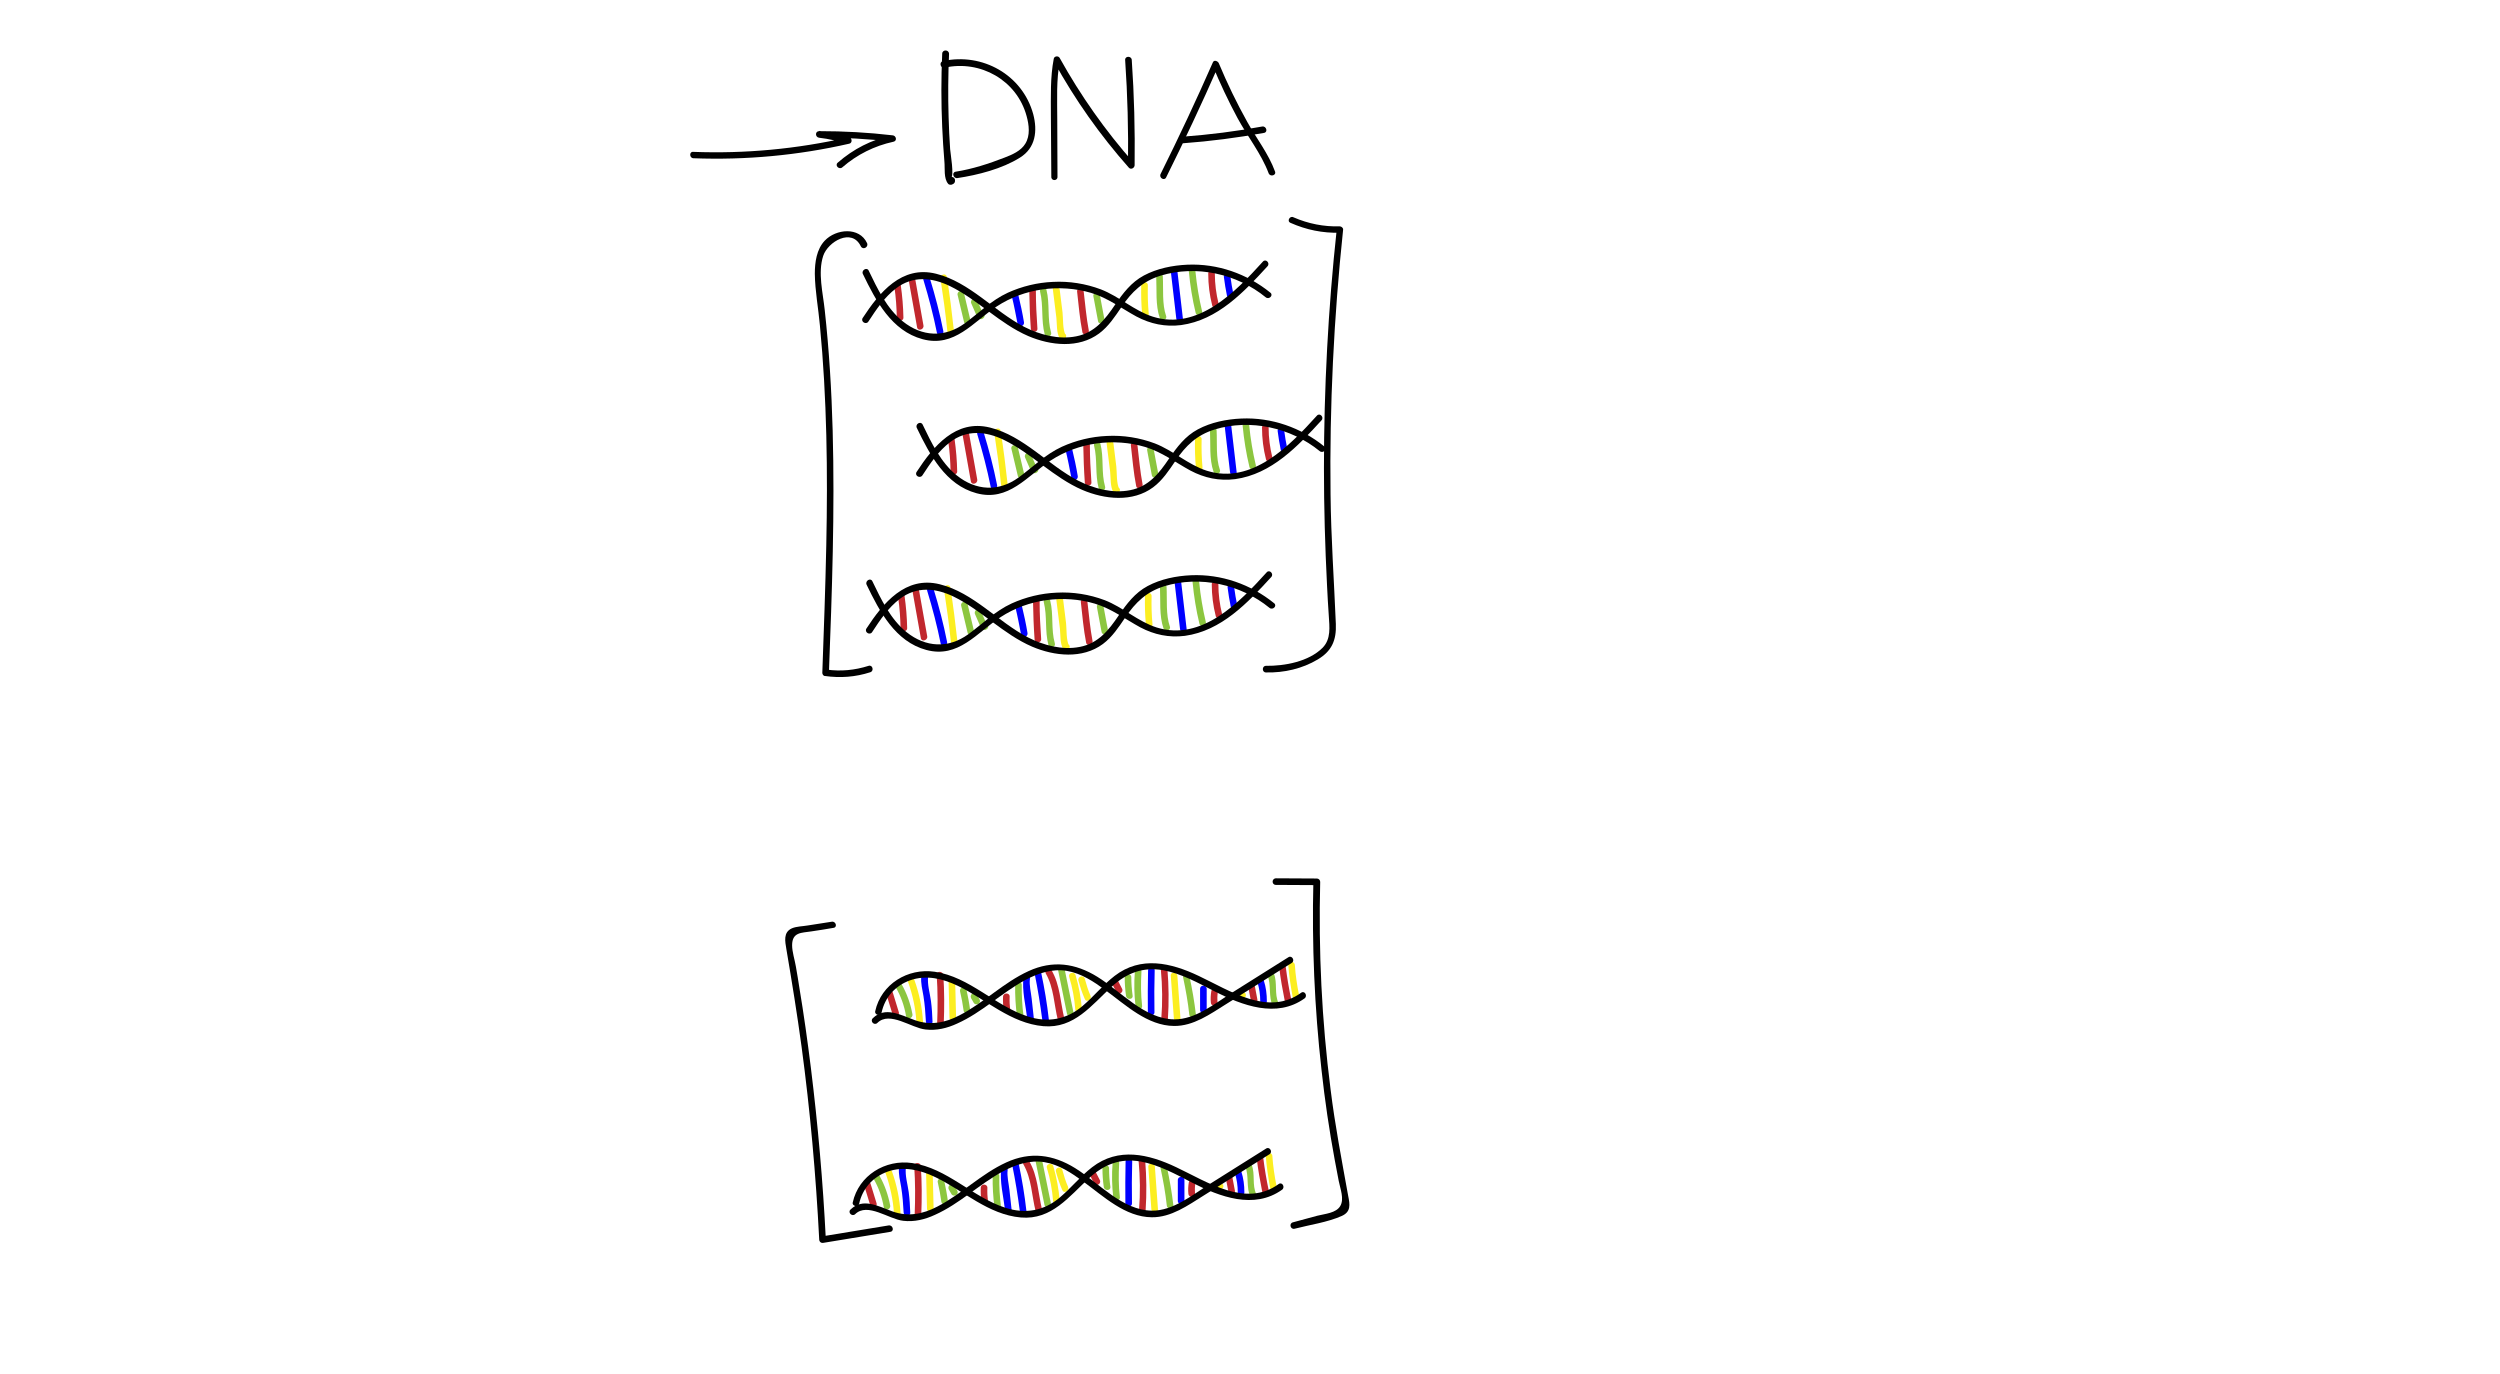 <?xml version="1.0" encoding="utf-8"?>
<!-- Generator: Adobe Illustrator 22.1.0, SVG Export Plug-In . SVG Version: 6.00 Build 0)  -->
<svg version="1.1" xmlns="http://www.w3.org/2000/svg" xmlns:xlink="http://www.w3.org/1999/xlink" x="0px" y="0px"
	 viewBox="0 0 1134.3 623.6" style="enable-background:new 0 0 1134.3 623.6;" xml:space="preserve">
<style type="text/css">
	.st0{fill:#C1272D;}
	.st1{fill:#FCEE21;}
	.st2{fill:#0000FF;}
	.st3{fill:#8CC63F;}
</style>
<g id="Слой_8">
</g>
<g id="Слой_16">
</g>
<g id="Time_scale">
</g>
<g id="Now_line">
</g>
<g id="Green_background">
</g>
<g id="Grass">
</g>
<g id="Main_bunnies">
</g>
<g id="Слой_10">
</g>
<g id="Слой_9">
	<g>
		<g>
			<g>
				<path class="st0" d="M405.8,130.2c0.7,4.6,1,9.3,1.1,13.9c0,1.9,3,1.9,3,0c-0.1-4.9-0.5-9.8-1.2-14.7
					C408.4,127.5,405.5,128.3,405.8,130.2L405.8,130.2z"/>
			</g>
		</g>
		<g>
			<g>
				<path class="st0" d="M412.4,127.7c1.2,6.9,2.5,13.9,3.7,20.8c0.3,1.9,3.2,1.1,2.9-0.8c-1.2-6.9-2.5-13.9-3.7-20.8
					C414.9,125,412,125.8,412.4,127.7L412.4,127.7z"/>
			</g>
		</g>
		<g>
			<g>
				<path class="st0" d="M467,132c0.1,5.7,0.3,11.4,0.7,17.1c0.1,1.9,3.1,1.9,3,0c-0.4-5.7-0.7-11.4-0.7-17.1
					C470,130,467,130,467,132L467,132z"/>
			</g>
		</g>
		<g>
			<g>
				<path class="st0" d="M488.7,132.3c0.7,6.1,1.2,12.3,2.4,18.4c0.4,1.9,3.3,1.1,2.9-0.8c-1.1-5.8-1.6-11.7-2.3-17.6
					C491.5,130.4,488.5,130.4,488.7,132.3L488.7,132.3z"/>
			</g>
		</g>
		<g>
			<g>
				<path class="st0" d="M548.2,124.2c0,4.9,0.6,9.7,1.8,14.4c0.5,1.9,3.4,1.1,2.9-0.8c-1.1-4.5-1.7-9-1.7-13.6
					C551.1,122.2,548.1,122.2,548.2,124.2L548.2,124.2z"/>
			</g>
		</g>
		<g>
			<g>
				<path class="st1" d="M426.7,126.4c1.2,7.8,2.3,15.7,3.1,23.6c0.2,1.9,3.2,1.9,3,0c-0.9-8.2-1.9-16.3-3.2-24.4
					C429.2,123.7,426.4,124.5,426.7,126.4L426.7,126.4z"/>
			</g>
		</g>
		<g>
			<g>
				<path class="st1" d="M477.7,131.3c0.5,4.3,1.1,8.6,1.6,12.9c0.3,2.8,0,6.9,1.5,9.3c0.5,0.8,1.7,1.1,2.4,0.3
					c0-0.1,0.1-0.1,0.1-0.2c0.5-0.6,0.7-1.6,0-2.1c0,0-0.1-0.1-0.1-0.1c-1.5-1.3-3.6,0.9-2.1,2.1c0,0,0.1,0.1,0.1,0.1
					c0-0.7,0-1.4,0-2.1c0,0.1-0.1,0.1-0.1,0.2c0.8,0.1,1.6,0.2,2.4,0.3c-1.4-2.3-1.1-7.7-1.4-10.2c-0.4-3.5-0.9-7-1.3-10.5
					C480.4,129.4,477.4,129.4,477.7,131.3L477.7,131.3z"/>
			</g>
		</g>
		<g>
			<g>
				<path class="st1" d="M517.8,129.5c-0.1,4.3,0,8.5,0.4,12.8c0.2,1.9,3.2,1.9,3,0c-0.4-4.3-0.5-8.5-0.4-12.8
					C520.9,127.5,517.9,127.5,517.8,129.5L517.8,129.5z"/>
			</g>
		</g>
		<g>
			<g>
				<path class="st2" d="M419,127.1c2.4,7.9,4.5,15.9,6.1,23.9c0.4,1.9,3.3,1.1,2.9-0.8c-1.6-8.1-3.7-16.1-6.1-23.9
					C421.3,124.5,418.4,125.3,419,127.1L419,127.1z"/>
			</g>
		</g>
		<g>
			<g>
				<path class="st2" d="M459.1,134.5c1,4.1,1.8,8.3,2.6,12.5c0.3,1.9,3.2,1.1,2.9-0.8c-0.7-4.2-1.6-8.4-2.6-12.5
					C461.5,131.8,458.6,132.6,459.1,134.5L459.1,134.5z"/>
			</g>
		</g>
		<g>
			<g>
				<path class="st2" d="M531.2,123c0.8,7.2,1.7,14.3,2.5,21.5c0.2,1.9,3.2,1.9,3,0c-0.8-7.2-1.7-14.3-2.5-21.5
					C534,121.1,531,121,531.2,123L531.2,123z"/>
			</g>
		</g>
		<g>
			<g>
				<path class="st2" d="M555.3,125.7c0.4,2.9,0.8,5.7,1.4,8.5c0.4,1.9,3.3,1.1,2.9-0.8c-0.5-2.6-1-5.1-1.3-7.7
					C558.1,123.8,555.1,123.8,555.3,125.7L555.3,125.7z"/>
			</g>
		</g>
		<g>
			<g>
				<path class="st3" d="M434.5,133.9c1,4.1,1.9,8.1,2.9,12.2c0.4,1.9,3.3,1.1,2.9-0.8c-1-4.1-1.9-8.1-2.9-12.2
					C436.9,131.2,434,132,434.5,133.9L434.5,133.9z"/>
			</g>
		</g>
		<g>
			<g>
				<path class="st3" d="M440.7,137.7c0.6,1.3,1.1,2.6,1.7,3.9c0.5,1.1,0.8,2.4,1.9,3c0.5,0.3,1.1,0.3,1.5,0
					c0.5-0.3,0.8-0.6,0.9-1.2c0.1-0.7-0.1-1.3-0.7-1.7c0,0-0.1-0.1-0.1-0.1c-1.6-1-3.1,1.6-1.5,2.6c0,0,0.1,0.1,0.1,0.1
					c-0.2-0.6-0.5-1.1-0.7-1.7c0,0.1,0,0.1,0,0.2c0.2-0.3,0.5-0.6,0.7-0.9c-0.1,0-0.1,0.1-0.2,0.1c0.5,0,1,0,1.5,0
					c0.2,0.2,0.2,0.1-0.1-0.4c-0.1-0.3-0.3-0.6-0.4-0.9c-0.2-0.5-0.4-0.9-0.6-1.4c-0.5-1.1-0.9-2.1-1.4-3.2
					C442.5,134.4,439.9,136,440.7,137.7L440.7,137.7z"/>
			</g>
		</g>
		<g>
			<g>
				<path class="st3" d="M471.9,132.3c1.6,6.4,0.4,13,2.1,19.4c0.5,1.9,3.4,1.1,2.9-0.8c-1.8-6.3-0.5-13-2.1-19.4
					C474.4,129.7,471.5,130.5,471.9,132.3L471.9,132.3z"/>
			</g>
		</g>
		<g>
			<g>
				<path class="st3" d="M496.1,134.5c0.7,3.7,1.4,7.5,2.1,11.2c0.3,1.9,3.2,1.1,2.9-0.8c-0.7-3.7-1.4-7.5-2.1-11.2
					C498.6,131.8,495.7,132.6,496.1,134.5L496.1,134.5z"/>
			</g>
		</g>
		<g>
			<g>
				<path class="st3" d="M524.6,125.5c0.3,5.9-0.4,13,1.6,18.7c0.6,1.8,3.5,1,2.9-0.8c-1.9-5.4-1.2-12.2-1.5-17.9
					C527.5,123.5,524.5,123.5,524.6,125.5L524.6,125.5z"/>
			</g>
		</g>
		<g>
			<g>
				<path class="st3" d="M539.4,123.2c0.6,6.3,1.6,12.6,3.1,18.8c0.5,1.9,3.3,1.1,2.9-0.8c-1.4-5.9-2.4-11.9-3-18
					C542.2,121.3,539.2,121.3,539.4,123.2L539.4,123.2z"/>
			</g>
		</g>
		<g>
			<g>
				<path d="M394,145.9c3.6-5.5,7.3-11.1,12.6-15.1c7.5-5.7,16.1-5,24.4-1c12.7,6.2,22.6,17.1,35.6,22.7c10.1,4.3,22.8,5.7,32.1-1.2
					c4.3-3.2,7.2-7.7,10.2-12.1c4.6-6.8,9.6-11.6,17.6-14.1c16.3-5,34.7-0.9,47.8,9.8c1.5,1.2,3.6-0.9,2.1-2.1
					c-10.6-8.6-24-13.3-37.7-12.7c-6.7,0.3-13.7,1.7-19.7,4.9c-5.8,3.1-9.5,8.1-13.1,13.3c-4.5,6.7-9.3,12.7-17.6,14.3
					c-8,1.6-16.5-0.7-23.6-4.3c-13.7-7.1-24.7-20.3-40-24.1c-15.6-3.9-25.7,8.5-33.3,20.1C390.4,146,393,147.5,394,145.9L394,145.9z
					"/>
			</g>
		</g>
		<g>
			<g>
				<path d="M391.5,124.3c5.9,12.2,13,25.8,27.1,29.6c14.5,3.9,22.9-7.8,33.7-14.9c12.5-8.2,28.6-10.3,42.8-6.1
					c7.6,2.3,13.7,7,20.5,10.7c6.4,3.4,13.1,4.8,20.3,3.9c16.6-2.3,28.5-15,39.2-26.7c1.3-1.4-0.8-3.6-2.1-2.1
					c-12.3,13.6-29.4,31.4-49.9,25c-8.5-2.7-15.3-9.2-23.6-12.4c-6.9-2.6-14.4-3.8-21.8-3.4c-7,0.3-14,2-20.4,4.9
					c-7.6,3.5-13.1,9.2-19.7,14c-9,6.5-19.3,6-28-1c-7.3-5.9-11.5-14.8-15.5-23.1C393.3,121.1,390.7,122.6,391.5,124.3L391.5,124.3z
					"/>
			</g>
		</g>
	</g>
	<g>
		<g>
			<g>
				<path class="st2" d="M418,443c-0.3,3.1,0.5,6,1,9c0.6,3.8,0.9,7.6,1.1,11.5c0.1,1.9,3.1,1.9,3,0c-0.1-3.1-0.3-6.2-0.7-9.3
					c-0.5-3.7-1.7-7.4-1.3-11.1C421.2,441.1,418.2,441.1,418,443L418,443z"/>
			</g>
		</g>
		<g>
			<g>
				<path class="st2" d="M464.4,443.3c-0.8,6,1,13,1.7,19c0.2,1.9,3.2,1.9,3,0c-0.3-3-0.7-6.1-1-9.1c-0.3-2.9-1.2-6.2-0.8-9.1
					C467.6,442.2,464.7,441.4,464.4,443.3L464.4,443.3z"/>
			</g>
		</g>
		<g>
			<g>
				<path class="st2" d="M469.5,442.1c1.4,6.8,2.5,13.7,3.4,20.6c0.2,1.9,3.2,1.9,3,0c-0.8-7.2-2-14.3-3.5-21.4
					C472,439.4,469.1,440.2,469.5,442.1L469.5,442.1z"/>
			</g>
		</g>
		<g>
			<g>
				<path class="st2" d="M520.9,440.3c-0.1,6.3-0.2,12.6-0.1,19c0,1.9,3,1.9,3,0c-0.1-6.3-0.1-12.6,0.1-19
					C523.9,438.3,520.9,438.3,520.9,440.3L520.9,440.3z"/>
			</g>
		</g>
		<g>
			<g>
				<path class="st2" d="M544.5,448.7c0,3.2,0,6.3,0,9.5c0,1.9,3,1.9,3,0c0-3.2,0-6.3,0-9.5C547.5,446.7,544.5,446.7,544.5,448.7
					L544.5,448.7z"/>
			</g>
		</g>
		<g>
			<g>
				<path class="st1" d="M412,445.5c2.1,5.9,3.4,12,3.8,18.2c0.1,1.9,3.1,1.9,3,0c-0.4-6.5-1.7-12.9-3.9-19
					C414.2,442.9,411.3,443.7,412,445.5L412,445.5z"/>
			</g>
		</g>
		<g>
			<g>
				<path class="st1" d="M485.1,443.2c1.5,4.9,2.4,9.9,2.8,15c0.2,1.9,3.2,1.9,3,0c-0.4-5.4-1.4-10.6-2.9-15.8
					C487.5,440.6,484.6,441.3,485.1,443.2L485.1,443.2z"/>
			</g>
		</g>
		<g>
			<g>
				<path class="st1" d="M489.3,444.9c0.8,2.9,1.7,5.7,2.9,8.4c0.8,1.8,3.3,0.2,2.6-1.5c-1.1-2.5-1.9-5.1-2.6-7.7
					C491.7,442.2,488.8,443,489.3,444.9L489.3,444.9z"/>
			</g>
		</g>
		<g>
			<g>
				<path class="st1" d="M531.2,442.7c0.5,6.4,0.9,12.8,1.4,19.3c0.1,1.9,3.1,1.9,3,0c-0.5-6.4-0.9-12.8-1.4-19.3
					C534,440.8,531,440.8,531.2,442.7L531.2,442.7z"/>
			</g>
		</g>
		<g>
			<g>
				<path class="st0" d="M425,442.4c0.5,7.4,0.5,14.7,0.2,22.1c-0.1,1.9,2.9,1.9,3,0c0.3-7.4,0.3-14.7-0.2-22.1
					C427.8,440.5,424.8,440.4,425,442.4L425,442.4z"/>
			</g>
		</g>
		<g>
			<g>
				<path class="st0" d="M474.5,441.7c3.7,6.5,3.7,14.1,5.5,21.2c0.5,1.9,3.4,1.1,2.9-0.8c-1.8-7.4-1.9-15.2-5.8-21.9
					C476.1,438.5,473.6,440,474.5,441.7L474.5,441.7z"/>
			</g>
		</g>
		<g>
			<g>
				<path class="st0" d="M526.7,439.9c0.7,7.5,0.8,14.9,0.2,22.4c-0.1,1.9,2.9,1.9,3,0c0.5-7.5,0.4-15-0.2-22.4
					C529.6,438,526.6,438,526.7,439.9L526.7,439.9z"/>
			</g>
		</g>
		<g>
			<g>
				<path class="st0" d="M549.6,449.7c-0.3,1.8-0.4,3.5-0.2,5.3c0.2,1.9,3.2,1.9,3,0c-0.1-1.5-0.1-3,0.1-4.5c0.1-0.8-0.2-1.6-1-1.8
					C550.7,448.4,549.7,448.9,549.6,449.7L549.6,449.7z"/>
			</g>
		</g>
		<g>
			<g>
				<path class="st3" d="M406.5,448.1c2.3,4,3.8,8.3,4.6,12.9c0.3,1.9,3.2,1.1,2.9-0.8c-0.9-4.8-2.5-9.4-4.9-13.6
					C408.1,445,405.6,446.5,406.5,448.1L406.5,448.1z"/>
			</g>
		</g>
		<g>
			<g>
				<path class="st3" d="M435.6,449.8c0.7,2.9,1.2,5.8,1.6,8.7c0.3,1.9,3.3,1.9,3,0c-0.4-3.2-1-6.3-1.7-9.5
					C438.1,447.1,435.2,447.9,435.6,449.8L435.6,449.8z"/>
			</g>
		</g>
		<g>
			<g>
				<path class="st3" d="M440.6,452.9c0.4,0.7,0.8,1.4,1.2,2.1c0.4,0.7,1.4,0.9,2.1,0.5c0.7-0.4,1-1.4,0.5-2.1
					c-0.4-0.7-0.8-1.4-1.2-2.1c-0.4-0.7-1.4-0.9-2.1-0.5C440.5,451.3,440.2,452.2,440.6,452.9L440.6,452.9z"/>
			</g>
		</g>
		<g>
			<g>
				<path class="st3" d="M480.1,440.3c1.3,6.5,2.7,13.1,4,19.6c0.4,1.9,3.3,1.1,2.9-0.8c-1.3-6.5-2.7-13.1-4-19.6
					C482.6,437.7,479.7,438.5,480.1,440.3L480.1,440.3z"/>
			</g>
		</g>
		<g>
			<g>
				<path class="st3" d="M536.8,443.5c1.2,5.6,2.2,11.2,2.8,16.8c0.2,1.9,3.2,1.9,3,0c-0.7-5.9-1.7-11.8-3-17.6
					C539.3,440.8,536.4,441.6,536.8,443.5L536.8,443.5z"/>
			</g>
		</g>
		<g>
			<g>
				<path class="st3" d="M514.9,440.9c-0.4,5.2-0.3,10.3,0.3,15.5c0.2,1.9,3.2,1.9,3,0c-0.6-5.2-0.6-10.3-0.3-15.5
					C518.1,439,515.1,439,514.9,440.9L514.9,440.9z"/>
			</g>
		</g>
		<g>
			<g>
				<path class="st3" d="M510.3,443.4c0,2.8,0.2,5.6,0.6,8.4c0.2,1.9,3.2,1.9,3,0c-0.4-2.8-0.6-5.6-0.6-8.4
					C513.3,441.5,510.3,441.5,510.3,443.4L510.3,443.4z"/>
			</g>
		</g>
		<g>
			<g>
				<path class="st3" d="M460.6,446.9c-0.1,4.7,0.2,9.4,0.8,14.1c0.2,1.9,3.2,1.9,3,0c-0.6-4.7-0.9-9.3-0.8-14.1
					C463.6,445,460.6,445,460.6,446.9L460.6,446.9z"/>
			</g>
		</g>
		<g>
			<g>
				<path class="st1" d="M430.4,445.9c0.1,5.3,0.3,10.5,0.4,15.8c0,1.9,3,1.9,3,0c-0.1-5.3-0.3-10.5-0.4-15.8
					C433.3,444,430.3,443.9,430.4,445.9L430.4,445.9z"/>
			</g>
		</g>
		<g>
			<g>
				<path class="st0" d="M402.2,451.2c0.9,2.9,1.8,5.9,2.7,8.8c0.6,1.8,3.5,1.1,2.9-0.8c-0.9-2.9-1.8-5.9-2.7-8.8
					C404.6,448.6,401.7,449.3,402.2,451.2L402.2,451.2z"/>
			</g>
		</g>
		<g>
			<g>
				<path class="st0" d="M455.1,452.2c-0.1,2,0,4,0.3,6c0.1,0.8,0.6,1.5,1.5,1.5c0.7,0,1.6-0.7,1.5-1.5c-0.3-2-0.4-4-0.3-6
					C458.2,450.3,455.2,450.3,455.1,452.2L455.1,452.2z"/>
			</g>
		</g>
		<g>
			<g>
				<path class="st0" d="M504.7,446.6c0.6,1.2,1.2,2.3,1.8,3.5c0.9,1.7,3.5,0.2,2.6-1.5c-0.6-1.2-1.2-2.3-1.8-3.5
					C506.4,443.4,503.8,444.9,504.7,446.6L504.7,446.6z"/>
			</g>
		</g>
		<g>
			<g>
				<path class="st0" d="M566.4,448c0.4,2.1,0.8,4.2,1.2,6.3c0.4,1.9,3.2,1.1,2.9-0.8c-0.4-2.1-0.8-4.2-1.2-6.3
					C568.9,445.3,566,446.1,566.4,448L566.4,448z"/>
			</g>
		</g>
		<g>
			<g>
				<path class="st0" d="M580.4,438.9c0.6,5.1,1.5,10.1,2.5,15.1c0.4,1.9,3.3,1.1,2.9-0.8c-1-4.7-1.8-9.5-2.4-14.3
					C583.1,437,580.1,437,580.4,438.9L580.4,438.9z"/>
			</g>
		</g>
		<g>
			<g>
				<path class="st1" d="M563.2,453c0.2,0,0.4,0,0.6,0c0.8,0,1.5-0.7,1.5-1.5c0-0.8-0.7-1.5-1.5-1.5c-0.2,0-0.4,0-0.6,0
					c-0.8,0-1.5,0.7-1.5,1.5C561.7,452.3,562.4,453,563.2,453L563.2,453z"/>
			</g>
		</g>
		<g>
			<g>
				<path class="st1" d="M584.5,437.8c0.4,4.9,1.1,9.7,2,14.5c0.4,1.9,3.3,1.1,2.9-0.8c-0.9-4.5-1.6-9.1-1.9-13.7
					C587.3,435.9,584.3,435.9,584.5,437.8L584.5,437.8z"/>
			</g>
		</g>
		<g>
			<g>
				<path class="st2" d="M570.5,445.6c0.9,2.9,1.3,5.7,1.3,8.7c0,1.9,3,1.9,3,0c0-3.2-0.4-6.4-1.4-9.5
					C572.8,442.9,569.9,443.7,570.5,445.6L570.5,445.6z"/>
			</g>
		</g>
		<g>
			<g>
				<path class="st3" d="M575.1,442.5c1.8,4.5,0.3,9.6,2.4,14.1c0.8,1.7,3.4,0.2,2.6-1.5c-2-4.1-0.4-9.1-2.1-13.3
					C577.3,439.9,574.4,440.7,575.1,442.5L575.1,442.5z"/>
			</g>
		</g>
		<g>
			<g>
				<path d="M400,459.4c1.5-6.9,6.2-12.2,12.9-14.6c7.4-2.6,14.8-0.8,21.7,2.5c12.9,6.2,24,17,38.8,18.3c14,1.2,21.9-9.6,31.1-18
					c6.7-6.1,14.1-9,23.2-7.4c8.3,1.5,16,5.8,23.4,9.6c12.5,6.4,28.1,12.3,40.8,3.2c1.5-1.1,0.1-3.7-1.5-2.6
					c-15,10.9-32.5-1-46.5-7.6c-12.6-6-26.3-9.2-38.2,0c-5.3,4.1-9.5,9.4-14.6,13.7c-7.2,6.1-15.7,7.6-24.7,4.7
					c-15-4.8-26.4-18-42.3-20.3c-12.2-1.8-24.3,5.6-27,17.9C396.7,460.5,399.5,461.3,400,459.4L400,459.4z"/>
			</g>
		</g>
		<g>
			<g>
				<path d="M398.1,464.1c5.6-5.5,15.3,2.3,21.8,3c5,0.6,9.9-0.6,14.4-2.7c11.2-5,20.1-13.9,30.8-19.7c5.8-3.1,12.3-5.3,18.9-4.2
					c6.6,1.1,12.3,4.9,17.6,8.8c9.2,6.7,19,16.1,31.1,16.2c8.8,0.1,16.4-5.4,23.6-9.9c9.9-6.2,19.9-12.5,29.8-18.7
					c1.6-1,0.1-3.6-1.5-2.6c-8.5,5.4-17.1,10.7-25.6,16.1c-7.8,4.9-16.6,12.2-26.2,12.1c-13.5-0.1-24.2-12.7-34.9-19.3
					c-10-6.2-20.3-7.6-31.2-2.6c-11.4,5.2-20.3,14.4-31.4,20.1c-6.5,3.4-13.3,4.7-20.4,2.1c-6.3-2.3-13.3-6.3-18.9-0.8
					C394.6,463.4,396.7,465.5,398.1,464.1L398.1,464.1z"/>
			</g>
		</g>
	</g>
	<g>
		<g>
			<g>
				<path class="st2" d="M407.9,529.7c-0.3,3.1,0.5,6,1,9c0.6,3.8,0.9,7.6,1.1,11.5c0.1,1.9,3.1,1.9,3,0c-0.1-3.1-0.3-6.2-0.7-9.3
					c-0.5-3.7-1.7-7.4-1.3-11.1C411.1,527.8,408.1,527.8,407.9,529.7L407.9,529.7z"/>
			</g>
		</g>
		<g>
			<g>
				<path class="st2" d="M454.3,530c-0.8,6,1,13,1.7,19c0.2,1.9,3.2,1.9,3,0c-0.3-3-0.7-6.1-1-9.1c-0.3-2.9-1.2-6.2-0.8-9.1
					C457.4,528.9,454.6,528.1,454.3,530L454.3,530z"/>
			</g>
		</g>
		<g>
			<g>
				<path class="st2" d="M459.3,528.8c1.4,6.8,2.5,13.7,3.4,20.6c0.2,1.9,3.2,1.9,3,0c-0.8-7.2-2-14.3-3.5-21.4
					C461.8,526.2,458.9,527,459.3,528.8L459.3,528.8z"/>
			</g>
		</g>
		<g>
			<g>
				<path class="st2" d="M510.7,527c-0.1,6.3-0.2,12.6-0.1,19c0,1.9,3,1.9,3,0c-0.1-6.3-0.1-12.6,0.1-19
					C513.7,525,510.7,525,510.7,527L510.7,527z"/>
			</g>
		</g>
		<g>
			<g>
				<path class="st2" d="M534.4,535.4c0,3.2,0,6.3,0,9.5c0,1.9,3,1.9,3,0c0-3.2,0-6.3,0-9.5C537.4,533.5,534.4,533.5,534.4,535.4
					L534.4,535.4z"/>
			</g>
		</g>
		<g>
			<g>
				<path class="st1" d="M401.8,532.3c2.1,5.9,3.4,12,3.8,18.2c0.1,1.9,3.1,1.9,3,0c-0.4-6.5-1.7-12.9-3.9-19
					C404,529.7,401.1,530.4,401.8,532.3L401.8,532.3z"/>
			</g>
		</g>
		<g>
			<g>
				<path class="st1" d="M475,529.9c1.5,4.9,2.4,9.9,2.8,15c0.2,1.9,3.2,1.9,3,0c-0.4-5.4-1.4-10.6-2.9-15.8
					C477.3,527.3,474.4,528.1,475,529.9L475,529.9z"/>
			</g>
		</g>
		<g>
			<g>
				<path class="st1" d="M479.1,531.6c0.8,2.9,1.7,5.7,2.9,8.4c0.8,1.8,3.3,0.2,2.6-1.5c-1.1-2.5-1.9-5.1-2.6-7.7
					C481.5,528.9,478.6,529.7,479.1,531.6L479.1,531.6z"/>
			</g>
		</g>
		<g>
			<g>
				<path class="st1" d="M521,529.4c0.5,6.4,0.9,12.8,1.4,19.3c0.1,1.9,3.1,1.9,3,0c-0.5-6.4-0.9-12.8-1.4-19.3
					C523.9,527.5,520.9,527.5,521,529.4L521,529.4z"/>
			</g>
		</g>
		<g>
			<g>
				<path class="st0" d="M414.8,529.1c0.5,7.4,0.5,14.7,0.2,22.1c-0.1,1.9,2.9,1.9,3,0c0.3-7.4,0.3-14.7-0.2-22.1
					C417.7,527.2,414.7,527.2,414.8,529.1L414.8,529.1z"/>
			</g>
		</g>
		<g>
			<g>
				<path class="st0" d="M464.4,528.4c3.7,6.5,3.7,14.1,5.5,21.2c0.5,1.9,3.4,1.1,2.9-0.8c-1.8-7.4-1.9-15.2-5.8-21.9
					C466,525.2,463.4,526.8,464.4,528.4L464.4,528.4z"/>
			</g>
		</g>
		<g>
			<g>
				<path class="st0" d="M516.6,526.6c0.7,7.5,0.8,14.9,0.2,22.4c-0.1,1.9,2.9,1.9,3,0c0.5-7.5,0.4-15-0.2-22.4
					C519.4,524.7,516.4,524.7,516.6,526.6L516.6,526.6z"/>
			</g>
		</g>
		<g>
			<g>
				<path class="st0" d="M539.4,536.4c-0.3,1.8-0.4,3.5-0.2,5.3c0.2,1.9,3.2,1.9,3,0c-0.1-1.5-0.1-3,0.1-4.5c0.1-0.8-0.2-1.6-1-1.8
					C540.6,535.1,539.6,535.6,539.4,536.4L539.4,536.4z"/>
			</g>
		</g>
		<g>
			<g>
				<path class="st3" d="M396.4,534.9c2.3,4,3.8,8.3,4.6,12.9c0.3,1.9,3.2,1.1,2.9-0.8c-0.9-4.8-2.5-9.4-4.9-13.6
					C398,531.7,395.4,533.2,396.4,534.9L396.4,534.9z"/>
			</g>
		</g>
		<g>
			<g>
				<path class="st3" d="M425.5,536.5c0.7,2.9,1.2,5.8,1.6,8.7c0.3,1.9,3.3,1.9,3,0c-0.4-3.2-1-6.3-1.7-9.5
					C427.9,533.8,425,534.6,425.5,536.5L425.5,536.5z"/>
			</g>
		</g>
		<g>
			<g>
				<path class="st3" d="M430.5,539.7c0.4,0.7,0.8,1.4,1.2,2.1c0.4,0.7,1.4,0.9,2.1,0.5c0.7-0.4,1-1.4,0.5-2.1
					c-0.4-0.7-0.8-1.4-1.2-2.1c-0.4-0.7-1.4-0.9-2.1-0.5C430.3,538,430.1,539,430.5,539.7L430.5,539.7z"/>
			</g>
		</g>
		<g>
			<g>
				<path class="st3" d="M469.9,527.1c1.3,6.5,2.7,13.1,4,19.6c0.4,1.9,3.3,1.1,2.9-0.8c-1.3-6.5-2.7-13.1-4-19.6
					C472.4,524.4,469.5,525.2,469.9,527.1L469.9,527.1z"/>
			</g>
		</g>
		<g>
			<g>
				<path class="st3" d="M526.6,530.2c1.2,5.6,2.2,11.2,2.8,16.8c0.2,1.9,3.2,1.9,3,0c-0.7-5.9-1.7-11.8-3-17.6
					C529.1,527.5,526.2,528.3,526.6,530.2L526.6,530.2z"/>
			</g>
		</g>
		<g>
			<g>
				<path class="st3" d="M504.8,527.7c-0.4,5.2-0.3,10.3,0.3,15.5c0.2,1.9,3.2,1.9,3,0c-0.6-5.2-0.6-10.3-0.3-15.5
					C507.9,525.7,504.9,525.8,504.8,527.7L504.8,527.7z"/>
			</g>
		</g>
		<g>
			<g>
				<path class="st3" d="M500.2,530.1c0,2.8,0.2,5.6,0.6,8.4c0.2,1.9,3.2,1.9,3,0c-0.4-2.8-0.6-5.6-0.6-8.4
					C503.2,528.2,500.2,528.2,500.2,530.1L500.2,530.1z"/>
			</g>
		</g>
		<g>
			<g>
				<path class="st3" d="M450.4,533.6c-0.1,4.7,0.2,9.4,0.8,14.1c0.2,1.9,3.2,1.9,3,0c-0.6-4.7-0.9-9.3-0.8-14.1
					C453.5,531.7,450.5,531.7,450.4,533.6L450.4,533.6z"/>
			</g>
		</g>
		<g>
			<g>
				<path class="st1" d="M420.2,532.6c0.1,5.3,0.3,10.5,0.4,15.8c0,1.9,3,1.9,3,0c-0.1-5.3-0.3-10.5-0.4-15.8
					C423.2,530.7,420.2,530.7,420.2,532.6L420.2,532.6z"/>
			</g>
		</g>
		<g>
			<g>
				<path class="st0" d="M392.1,537.9c0.9,2.9,1.8,5.9,2.7,8.8c0.6,1.8,3.5,1.1,2.9-0.8c-0.9-2.9-1.8-5.9-2.7-8.8
					C394.4,535.3,391.5,536.1,392.1,537.9L392.1,537.9z"/>
			</g>
		</g>
		<g>
			<g>
				<path class="st0" d="M445,538.9c-0.1,2,0,4,0.3,6c0.1,0.8,0.6,1.5,1.5,1.5c0.7,0,1.6-0.7,1.5-1.5c-0.3-2-0.4-4-0.3-6
					C448,537,445,537,445,538.9L445,538.9z"/>
			</g>
		</g>
		<g>
			<g>
				<path class="st0" d="M494.6,533.4c0.6,1.2,1.2,2.3,1.8,3.5c0.9,1.7,3.5,0.2,2.6-1.5c-0.6-1.2-1.2-2.3-1.8-3.5
					C496.3,530.1,493.7,531.6,494.6,533.4L494.6,533.4z"/>
			</g>
		</g>
		<g>
			<g>
				<path class="st0" d="M556.2,534.7c0.4,2.1,0.8,4.2,1.2,6.3c0.4,1.9,3.2,1.1,2.9-0.8c-0.4-2.1-0.8-4.2-1.2-6.3
					C558.7,532,555.9,532.8,556.2,534.7L556.2,534.7z"/>
			</g>
		</g>
		<g>
			<g>
				<path class="st0" d="M570.2,525.6c0.6,5.1,1.5,10.1,2.5,15.1c0.4,1.9,3.3,1.1,2.9-0.8c-1-4.7-1.8-9.5-2.4-14.3
					C573,523.7,570,523.7,570.2,525.6L570.2,525.6z"/>
			</g>
		</g>
		<g>
			<g>
				<path class="st1" d="M553,539.7c0.2,0,0.4,0,0.6,0c0.8,0,1.5-0.7,1.5-1.5c0-0.8-0.7-1.5-1.5-1.5c-0.2,0-0.4,0-0.6,0
					c-0.8,0-1.5,0.7-1.5,1.5C551.6,539,552.2,539.7,553,539.7L553,539.7z"/>
			</g>
		</g>
		<g>
			<g>
				<path class="st1" d="M574.3,524.5c0.4,4.9,1.1,9.7,2,14.5c0.4,1.9,3.3,1.1,2.9-0.8c-0.9-4.5-1.6-9.1-1.9-13.7
					C577.2,522.6,574.2,522.6,574.3,524.5L574.3,524.5z"/>
			</g>
		</g>
		<g>
			<g>
				<path class="st2" d="M560.3,532.3c0.9,2.9,1.3,5.7,1.3,8.7c0,1.9,3,1.9,3,0c0-3.2-0.4-6.4-1.4-9.5
					C562.6,529.7,559.7,530.4,560.3,532.3L560.3,532.3z"/>
			</g>
		</g>
		<g>
			<g>
				<path class="st3" d="M565,529.2c1.8,4.5,0.3,9.6,2.4,14.1c0.8,1.7,3.4,0.2,2.6-1.5c-2-4.1-0.4-9.1-2.1-13.3
					C567.2,526.6,564.3,527.4,565,529.2L565,529.2z"/>
			</g>
		</g>
		<g>
			<g>
				<path d="M389.8,546.2c1.5-6.9,6.2-12.2,12.9-14.6c7.4-2.6,14.8-0.8,21.7,2.5c12.9,6.2,24,17,38.8,18.3c14,1.2,21.9-9.6,31.1-18
					c6.7-6.1,14.1-9,23.2-7.4c8.3,1.5,16,5.8,23.4,9.6c12.5,6.4,28.1,12.3,40.8,3.2c1.5-1.1,0.1-3.7-1.5-2.6
					c-15,10.9-32.5-1-46.5-7.6c-12.6-6-26.3-9.2-38.2,0c-5.3,4.1-9.5,9.4-14.6,13.7c-7.2,6.1-15.7,7.6-24.7,4.7
					c-15-4.8-26.4-18-42.3-20.3c-12.2-1.8-24.3,5.6-27,17.9C386.5,547.2,389.4,548,389.8,546.2L389.8,546.2z"/>
			</g>
		</g>
		<g>
			<g>
				<path d="M388,550.9c5.6-5.5,15.3,2.3,21.8,3c5,0.6,9.9-0.6,14.4-2.7c11.2-5,20.1-13.9,30.8-19.7c5.8-3.1,12.3-5.3,18.9-4.2
					c6.6,1.1,12.3,4.9,17.6,8.8c9.2,6.7,19,16.1,31.1,16.2c8.8,0.1,16.4-5.4,23.6-9.9c9.9-6.2,19.9-12.5,29.8-18.7
					c1.6-1,0.1-3.6-1.5-2.6c-8.5,5.4-17.1,10.7-25.6,16.1c-7.8,4.9-16.6,12.2-26.2,12.1c-13.5-0.1-24.2-12.7-34.9-19.3
					c-10-6.2-20.3-7.6-31.2-2.6c-11.4,5.2-20.3,14.4-31.4,20.1c-6.5,3.4-13.3,4.7-20.4,2.1c-6.3-2.3-13.3-6.3-18.9-0.8
					C384.5,550.1,386.6,552.2,388,550.9L388,550.9z"/>
			</g>
		</g>
	</g>
	<g>
		<g>
			<g>
				<path class="st0" d="M430.2,200c0.7,4.6,1,9.3,1.1,13.9c0,1.9,3,1.9,3,0c-0.1-4.9-0.5-9.8-1.2-14.7
					C432.9,197.3,430,198.1,430.2,200L430.2,200z"/>
			</g>
		</g>
		<g>
			<g>
				<path class="st0" d="M436.8,197.6c1.2,6.9,2.5,13.9,3.7,20.8c0.3,1.9,3.2,1.1,2.9-0.8c-1.2-6.9-2.5-13.9-3.7-20.8
					C439.4,194.9,436.5,195.7,436.8,197.6L436.8,197.6z"/>
			</g>
		</g>
		<g>
			<g>
				<path class="st0" d="M491.5,201.8c0.1,5.7,0.3,11.4,0.7,17.1c0.1,1.9,3.1,1.9,3,0c-0.4-5.7-0.7-11.4-0.7-17.1
					C494.4,199.9,491.4,199.9,491.5,201.8L491.5,201.8z"/>
			</g>
		</g>
		<g>
			<g>
				<path class="st0" d="M513.1,202.1c0.7,6.1,1.2,12.3,2.4,18.4c0.4,1.9,3.3,1.1,2.9-0.8c-1.1-5.8-1.6-11.7-2.3-17.6
					C515.9,200.2,512.9,200.2,513.1,202.1L513.1,202.1z"/>
			</g>
		</g>
		<g>
			<g>
				<path class="st0" d="M572.6,194c0,4.9,0.6,9.7,1.8,14.4c0.5,1.9,3.4,1.1,2.9-0.8c-1.1-4.5-1.7-9-1.7-13.6
					C575.6,192.1,572.6,192.1,572.6,194L572.6,194z"/>
			</g>
		</g>
		<g>
			<g>
				<path class="st1" d="M451.1,196.3c1.2,7.8,2.3,15.7,3.1,23.6c0.2,1.9,3.2,1.9,3,0c-0.9-8.2-1.9-16.3-3.2-24.4
					C453.7,193.6,450.8,194.4,451.1,196.3L451.1,196.3z"/>
			</g>
		</g>
		<g>
			<g>
				<path class="st1" d="M502.1,201.2c0.5,4.3,1.1,8.6,1.6,12.9c0.3,2.8,0,6.9,1.5,9.3c0.5,0.8,1.7,1.1,2.4,0.3
					c0-0.1,0.1-0.1,0.1-0.2c0.5-0.6,0.7-1.6,0-2.1c0,0-0.1-0.1-0.1-0.1c-1.5-1.3-3.6,0.9-2.1,2.1c0,0,0.1,0.1,0.1,0.1
					c0-0.7,0-1.4,0-2.1c0,0.1-0.1,0.1-0.1,0.2c0.8,0.1,1.6,0.2,2.4,0.3c-1.4-2.3-1.1-7.7-1.4-10.2c-0.4-3.5-0.9-7-1.3-10.5
					C504.9,199.3,501.9,199.3,502.1,201.2L502.1,201.2z"/>
			</g>
		</g>
		<g>
			<g>
				<path class="st1" d="M542.2,199.3c-0.1,4.3,0,8.5,0.4,12.8c0.2,1.9,3.2,1.9,3,0c-0.4-4.3-0.5-8.5-0.4-12.8
					C545.3,197.4,542.3,197.4,542.2,199.3L542.2,199.3z"/>
			</g>
		</g>
		<g>
			<g>
				<path class="st2" d="M443.4,197c2.4,7.9,4.5,15.9,6.1,23.9c0.4,1.9,3.3,1.1,2.9-0.8c-1.6-8.1-3.7-16.1-6.1-23.9
					C445.8,194.3,442.9,195.1,443.4,197L443.4,197z"/>
			</g>
		</g>
		<g>
			<g>
				<path class="st2" d="M483.5,204.3c1,4.1,1.8,8.3,2.6,12.5c0.3,1.9,3.2,1.1,2.9-0.8c-0.7-4.2-1.6-8.4-2.6-12.5
					C485.9,201.7,483,202.5,483.5,204.3L483.5,204.3z"/>
			</g>
		</g>
		<g>
			<g>
				<path class="st2" d="M555.6,192.8c0.8,7.2,1.7,14.3,2.5,21.5c0.2,1.9,3.2,1.9,3,0c-0.8-7.2-1.7-14.3-2.5-21.5
					C558.4,190.9,555.4,190.9,555.6,192.8L555.6,192.8z"/>
			</g>
		</g>
		<g>
			<g>
				<path class="st2" d="M579.7,195.6c0.4,2.9,0.8,5.7,1.4,8.5c0.4,1.9,3.3,1.1,2.9-0.8c-0.5-2.6-1-5.1-1.3-7.7
					C582.5,193.7,579.5,193.7,579.7,195.6L579.7,195.6z"/>
			</g>
		</g>
		<g>
			<g>
				<path class="st3" d="M458.9,203.7c1,4.1,1.9,8.1,2.9,12.2c0.4,1.9,3.3,1.1,2.9-0.8c-1-4.1-1.9-8.1-2.9-12.2
					C461.3,201.1,458.4,201.9,458.9,203.7L458.9,203.7z"/>
			</g>
		</g>
		<g>
			<g>
				<path class="st3" d="M465.1,207.6c0.6,1.3,1.1,2.6,1.7,3.9c0.5,1.1,0.8,2.4,1.9,3c0.5,0.3,1.1,0.3,1.5,0
					c0.5-0.3,0.8-0.6,0.9-1.2c0.1-0.7-0.1-1.3-0.7-1.7c0,0-0.1-0.1-0.1-0.1c-1.6-1-3.1,1.6-1.5,2.6c0,0,0.1,0.1,0.1,0.1
					c-0.2-0.6-0.5-1.1-0.7-1.7c0,0.1,0,0.1,0,0.2c0.2-0.3,0.5-0.6,0.7-0.9c-0.1,0-0.1,0.1-0.2,0.1c0.5,0,1,0,1.5,0
					c0.2,0.2,0.2,0.1-0.1-0.4c-0.1-0.3-0.3-0.6-0.4-0.9c-0.2-0.5-0.4-0.9-0.6-1.4c-0.5-1.1-0.9-2.1-1.4-3.2
					C467,204.3,464.4,205.8,465.1,207.6L465.1,207.6z"/>
			</g>
		</g>
		<g>
			<g>
				<path class="st3" d="M496.4,202.2c1.6,6.4,0.4,13,2.1,19.4c0.5,1.9,3.4,1.1,2.9-0.8c-1.8-6.3-0.5-13-2.1-19.4
					C498.8,199.5,495.9,200.3,496.4,202.2L496.4,202.2z"/>
			</g>
		</g>
		<g>
			<g>
				<path class="st3" d="M520.5,204.4c0.7,3.7,1.4,7.5,2.1,11.2c0.3,1.9,3.2,1.1,2.9-0.8c-0.7-3.7-1.4-7.5-2.1-11.2
					C523,201.7,520.1,202.5,520.5,204.4L520.5,204.4z"/>
			</g>
		</g>
		<g>
			<g>
				<path class="st3" d="M549,195.3c0.3,5.9-0.4,13,1.6,18.7c0.6,1.8,3.5,1,2.9-0.8c-1.9-5.4-1.2-12.2-1.5-17.9
					C551.9,193.4,548.9,193.4,549,195.3L549,195.3z"/>
			</g>
		</g>
		<g>
			<g>
				<path class="st3" d="M563.8,193.1c0.6,6.3,1.6,12.6,3.1,18.8c0.5,1.9,3.3,1.1,2.9-0.8c-1.4-5.9-2.4-11.9-3-18
					C566.7,191.2,563.7,191.2,563.8,193.1L563.8,193.1z"/>
			</g>
		</g>
		<g>
			<g>
				<path d="M418.5,215.7c3.6-5.5,7.3-11.1,12.6-15.1c7.5-5.7,16.1-5,24.4-1c12.7,6.2,22.6,17.1,35.6,22.7
					c10.1,4.3,22.8,5.7,32.1-1.2c4.3-3.2,7.2-7.7,10.2-12.1c4.6-6.8,9.6-11.6,17.6-14.1c16.3-5,34.7-0.9,47.8,9.8
					c1.5,1.2,3.6-0.9,2.1-2.1c-10.6-8.6-24-13.3-37.7-12.7c-6.7,0.3-13.7,1.7-19.7,4.9c-5.8,3.1-9.5,8.1-13.1,13.3
					c-4.5,6.7-9.3,12.7-17.6,14.3c-8,1.6-16.5-0.7-23.6-4.3c-13.7-7.1-24.7-20.3-40-24.1c-15.6-3.9-25.7,8.5-33.3,20.1
					C414.8,215.8,417.4,217.3,418.5,215.7L418.5,215.7z"/>
			</g>
		</g>
		<g>
			<g>
				<path d="M416,194.2c5.9,12.2,13,25.8,27.1,29.6c14.5,3.9,22.9-7.8,33.7-14.9c12.5-8.2,28.6-10.3,42.8-6.1
					c7.6,2.3,13.7,7,20.5,10.7c6.4,3.4,13.1,4.8,20.3,3.9c16.6-2.3,28.5-15,39.2-26.7c1.3-1.4-0.8-3.6-2.1-2.1
					c-12.3,13.6-29.4,31.4-49.9,25c-8.5-2.7-15.3-9.2-23.6-12.4c-6.9-2.6-14.4-3.8-21.8-3.4c-7,0.3-14,2-20.4,4.9
					c-7.6,3.5-13.1,9.2-19.7,14c-9,6.5-19.3,6-28-1c-7.3-5.9-11.5-14.8-15.5-23.1C417.7,190.9,415.1,192.4,416,194.2L416,194.2z"/>
			</g>
		</g>
	</g>
	<g>
		<g>
			<g>
				<path class="st0" d="M407.5,271.1c0.7,4.6,1,9.3,1.1,13.9c0,1.9,3,1.9,3,0c-0.1-4.9-0.5-9.8-1.2-14.7
					C410.1,268.4,407.2,269.2,407.5,271.1L407.5,271.1z"/>
			</g>
		</g>
		<g>
			<g>
				<path class="st0" d="M414.1,268.7c1.2,6.9,2.5,13.9,3.7,20.8c0.3,1.9,3.2,1.1,2.9-0.8c-1.2-6.9-2.5-13.9-3.7-20.8
					C416.6,266,413.7,266.8,414.1,268.7L414.1,268.7z"/>
			</g>
		</g>
		<g>
			<g>
				<path class="st0" d="M468.7,272.9c0.1,5.7,0.3,11.4,0.7,17.1c0.1,1.9,3.1,1.9,3,0c-0.4-5.7-0.7-11.4-0.7-17.1
					C471.7,271,468.7,271,468.7,272.9L468.7,272.9z"/>
			</g>
		</g>
		<g>
			<g>
				<path class="st0" d="M490.4,273.2c0.7,6.1,1.2,12.3,2.4,18.4c0.4,1.9,3.3,1.1,2.9-0.8c-1.1-5.8-1.6-11.7-2.3-17.6
					C493.2,271.3,490.2,271.3,490.4,273.2L490.4,273.2z"/>
			</g>
		</g>
		<g>
			<g>
				<path class="st0" d="M549.8,265.1c0,4.9,0.6,9.7,1.8,14.4c0.5,1.9,3.4,1.1,2.9-0.8c-1.1-4.5-1.7-9-1.7-13.6
					C552.8,263.2,549.8,263.2,549.8,265.1L549.8,265.1z"/>
			</g>
		</g>
		<g>
			<g>
				<path class="st1" d="M428.3,267.4c1.2,7.8,2.3,15.7,3.1,23.6c0.2,1.9,3.2,1.9,3,0c-0.9-8.2-1.9-16.3-3.2-24.4
					C430.9,264.7,428,265.5,428.3,267.4L428.3,267.4z"/>
			</g>
		</g>
		<g>
			<g>
				<path class="st1" d="M479.3,272.3c0.5,4.3,1.1,8.6,1.6,12.9c0.3,2.8,0,6.9,1.5,9.3c0.5,0.8,1.7,1.1,2.4,0.3
					c0-0.1,0.1-0.1,0.1-0.2c0.5-0.6,0.7-1.6,0-2.1c0,0-0.1-0.1-0.1-0.1c-1.5-1.3-3.6,0.9-2.1,2.1c0,0,0.1,0.1,0.1,0.1
					c0-0.7,0-1.4,0-2.1c0,0.1-0.1,0.1-0.1,0.2c0.8,0.1,1.6,0.2,2.4,0.3c-1.4-2.3-1.1-7.7-1.4-10.2c-0.4-3.5-0.9-7-1.3-10.5
					C482.1,270.4,479.1,270.4,479.3,272.3L479.3,272.3z"/>
			</g>
		</g>
		<g>
			<g>
				<path class="st1" d="M519.5,270.4c-0.1,4.3,0,8.5,0.4,12.8c0.2,1.9,3.2,1.9,3,0c-0.4-4.3-0.5-8.5-0.4-12.8
					C522.5,268.5,519.5,268.5,519.5,270.4L519.5,270.4z"/>
			</g>
		</g>
		<g>
			<g>
				<path class="st2" d="M420.7,268.1c2.4,7.9,4.5,15.9,6.1,23.9c0.4,1.9,3.3,1.1,2.9-0.8c-1.6-8.1-3.7-16.1-6.1-23.9
					C423,265.4,420.1,266.2,420.7,268.1L420.7,268.1z"/>
			</g>
		</g>
		<g>
			<g>
				<path class="st2" d="M460.7,275.5c1,4.1,1.8,8.3,2.6,12.5c0.3,1.9,3.2,1.1,2.9-0.8c-0.7-4.2-1.6-8.4-2.6-12.5
					C463.2,272.8,460.3,273.6,460.7,275.5L460.7,275.5z"/>
			</g>
		</g>
		<g>
			<g>
				<path class="st2" d="M532.9,263.9c0.8,7.2,1.7,14.3,2.5,21.5c0.2,1.9,3.2,1.9,3,0c-0.8-7.2-1.7-14.3-2.5-21.5
					C535.6,262,532.6,262,532.9,263.9L532.9,263.9z"/>
			</g>
		</g>
		<g>
			<g>
				<path class="st2" d="M557,266.7c0.4,2.9,0.8,5.7,1.4,8.5c0.4,1.9,3.3,1.1,2.9-0.8c-0.5-2.6-1-5.1-1.3-7.7
					C559.7,264.8,556.7,264.8,557,266.7L557,266.7z"/>
			</g>
		</g>
		<g>
			<g>
				<path class="st3" d="M436.1,274.8c1,4.1,1.9,8.1,2.9,12.2c0.4,1.9,3.3,1.1,2.9-0.8c-1-4.1-1.9-8.1-2.9-12.2
					C438.6,272.2,435.7,273,436.1,274.8L436.1,274.8z"/>
			</g>
		</g>
		<g>
			<g>
				<path class="st3" d="M442.4,278.7c0.6,1.3,1.1,2.6,1.7,3.9c0.5,1.1,0.8,2.4,1.9,3c0.5,0.3,1.1,0.3,1.5,0
					c0.5-0.3,0.8-0.6,0.9-1.2c0.1-0.7-0.1-1.3-0.7-1.7c0,0-0.1-0.1-0.1-0.1c-1.6-1-3.1,1.6-1.5,2.6c0,0,0.1,0.1,0.1,0.1
					c-0.2-0.6-0.5-1.1-0.7-1.7c0,0.1,0,0.1,0,0.2c0.2-0.3,0.5-0.6,0.7-0.9c-0.1,0-0.1,0.1-0.2,0.1c0.5,0,1,0,1.5,0
					c0.2,0.2,0.2,0.1-0.1-0.4c-0.1-0.3-0.3-0.6-0.4-0.9c-0.2-0.5-0.4-0.9-0.6-1.4c-0.5-1.1-0.9-2.1-1.4-3.2
					C444.2,275.4,441.6,276.9,442.4,278.7L442.4,278.7z"/>
			</g>
		</g>
		<g>
			<g>
				<path class="st3" d="M473.6,273.3c1.6,6.4,0.4,13,2.1,19.4c0.5,1.9,3.4,1.1,2.9-0.8c-1.8-6.3-0.5-13-2.1-19.4
					C476,270.6,473.1,271.4,473.6,273.3L473.6,273.3z"/>
			</g>
		</g>
		<g>
			<g>
				<path class="st3" d="M497.7,275.5c0.7,3.7,1.4,7.5,2.1,11.2c0.3,1.9,3.2,1.1,2.9-0.8c-0.7-3.7-1.4-7.5-2.1-11.2
					C500.3,272.8,497.4,273.6,497.7,275.5L497.7,275.5z"/>
			</g>
		</g>
		<g>
			<g>
				<path class="st3" d="M526.3,266.4c0.3,5.9-0.4,13,1.6,18.7c0.6,1.8,3.5,1,2.9-0.8c-1.9-5.4-1.2-12.2-1.5-17.9
					C529.2,264.5,526.2,264.5,526.3,266.4L526.3,266.4z"/>
			</g>
		</g>
		<g>
			<g>
				<path class="st3" d="M541.1,264.2c0.6,6.3,1.6,12.6,3.1,18.8c0.5,1.9,3.3,1.1,2.9-0.8c-1.4-5.9-2.4-11.9-3-18
					C543.9,262.3,540.9,262.3,541.1,264.2L541.1,264.2z"/>
			</g>
		</g>
		<g>
			<g>
				<path d="M395.7,286.8c3.6-5.5,7.3-11.1,12.6-15.1c7.5-5.7,16.1-5,24.4-1c12.7,6.2,22.6,17.1,35.6,22.7
					c10.1,4.3,22.8,5.7,32.1-1.2c4.3-3.2,7.2-7.7,10.2-12.1c4.6-6.8,9.6-11.6,17.6-14.1c16.3-5,34.7-0.9,47.8,9.8
					c1.5,1.2,3.6-0.9,2.1-2.1c-10.6-8.6-24-13.3-37.7-12.7c-6.7,0.3-13.7,1.7-19.7,4.9c-5.8,3.1-9.5,8.1-13.1,13.3
					c-4.5,6.7-9.3,12.7-17.6,14.3c-8,1.6-16.5-0.7-23.6-4.3c-13.7-7.1-24.7-20.3-40-24.1c-15.6-3.9-25.7,8.5-33.3,20.1
					C392.1,286.9,394.7,288.4,395.7,286.8L395.7,286.8z"/>
			</g>
		</g>
		<g>
			<g>
				<path d="M393.2,265.3c5.9,12.2,13,25.8,27.1,29.6c14.5,3.9,22.9-7.8,33.7-14.9c12.5-8.2,28.6-10.3,42.8-6.1
					c7.6,2.3,13.7,7,20.5,10.7c6.4,3.4,13.1,4.8,20.3,3.9c16.6-2.3,28.5-15,39.2-26.7c1.3-1.4-0.8-3.6-2.1-2.1
					c-12.3,13.6-29.4,31.4-49.9,25c-8.5-2.7-15.3-9.2-23.6-12.4c-6.9-2.6-14.4-3.8-21.8-3.4c-7,0.3-14,2-20.4,4.9
					c-7.6,3.5-13.1,9.2-19.7,14c-9,6.5-19.3,6-28-1c-7.3-5.9-11.5-14.8-15.5-23.1C395,262,392.4,263.5,393.2,265.3L393.2,265.3z"/>
			</g>
		</g>
	</g>
</g>
<g id="Слой_11">
	<g>
		<g>
			<path d="M427.5,24.3c-0.5,11.1-0.5,22.2,0,33.4c0.2,5.2,0.6,10.5,1,15.7c0.3,3-0.4,7.5,1.7,10c0.3,0.4,1,0.5,1.5,0.4
				c0.2-0.1,0.4-0.1,0.5-0.2c0.6-0.2,1.1-0.8,1.1-1.4c0-0.2,0-0.3,0-0.5c-0.1-1.9-3.1-1.9-3,0c0,0.2,0,0.3,0,0.5
				c0.4-0.5,0.7-1,1.1-1.4c1.7-0.6-0.2-11.4-0.3-13.1c-0.3-4.9-0.6-9.8-0.7-14.7c-0.3-9.5-0.2-19,0.2-28.5
				C430.6,22.4,427.6,22.4,427.5,24.3L427.5,24.3z"/>
		</g>
	</g>
	<g>
		<g>
			<path d="M428.6,30.7c16.2-3.6,32.8,5.7,37.2,22c1.1,4,1.7,8.8-0.6,12.5c-2,3.3-6,5-9.4,6.3c-7.2,2.8-14.6,5.2-22.2,6.4
				c-1.9,0.3-1.1,3.2,0.8,2.9c9.3-1.4,20.3-4.2,28.4-9.3c7.1-4.4,8-12.1,6-19.7c-4.9-17.9-23.1-28-40.9-24.1
				C425.9,28.2,426.7,31.1,428.6,30.7L428.6,30.7z"/>
		</g>
	</g>
	<g>
		<g>
			<path d="M529.1,80.5c8.3-16.7,16.2-33.5,23.7-50.6c-0.9-0.1-1.8-0.2-2.7-0.4c3.4,8.2,7.2,16.3,11.4,24.1
				c4.5,8.3,10.8,16.2,14.1,25c0.7,1.8,3.6,1,2.9-0.8c-2.9-8-8.5-15.1-12.6-22.5c-4.8-8.6-9.1-17.5-12.9-26.6
				c-0.4-1-2.2-1.7-2.7-0.4c-7.5,17.1-15.4,33.9-23.7,50.6C525.7,80.7,528.3,82.2,529.1,80.5L529.1,80.5z"/>
		</g>
	</g>
	<g>
		<g>
			<path d="M536.8,65c12.3-0.9,24.6-2.5,36.7-4.7c1.9-0.3,1.1-3.2-0.8-2.9c-11.9,2.2-23.9,3.7-35.9,4.6
				C534.9,62.1,534.9,65.1,536.8,65L536.8,65z"/>
		</g>
	</g>
	<g>
		<g>
			<path d="M479.8,80.2c0-8.7-0.1-17.3-0.1-26c0-8.9-0.5-17.9,1.2-26.7c-0.9,0.1-1.8,0.2-2.7,0.4c9.5,17.3,20.9,33.4,34,48.2
				c0.9,1,2.5,0.2,2.6-1.1c0.2-16-0.2-31.9-1.3-47.8c-0.1-1.9-3.1-1.9-3,0c1.1,15.9,1.5,31.9,1.3,47.8c0.9-0.4,1.7-0.7,2.6-1.1
				c-12.9-14.6-24.1-30.5-33.6-47.6c-0.6-1.1-2.5-0.9-2.7,0.4c-1.6,8.4-1.3,17-1.3,25.5c0.1,9.3,0.1,18.7,0.2,28
				C476.9,82.2,479.9,82.2,479.8,80.2L479.8,80.2z"/>
		</g>
	</g>
	<g>
		<g>
			<path d="M314.6,71.8c23.8,0.9,47.5-1.3,70.7-6.6c1.5-0.3,1.4-2.5,0-2.9c-4.5-1.4-9-2.3-13.6-2.9c0,1,0,2,0,3
				c11.1,0,22.2,0.6,33.3,1.9c-0.1-1-0.3-2-0.4-2.9c-9.2,2-17.4,6.2-24.5,12.4c-1.5,1.3,0.7,3.4,2.1,2.1c6.7-5.8,14.5-9.7,23.2-11.6
				c1.8-0.4,1.2-2.8-0.4-2.9c-11-1.3-22.1-1.9-33.3-1.9c-2,0-1.9,2.8,0,3c4.4,0.5,8.6,1.5,12.8,2.8c0-1,0-1.9,0-2.9
				c-23,5.2-46.4,7.4-70,6.5C312.7,68.7,312.7,71.7,314.6,71.8L314.6,71.8z"/>
		</g>
	</g>
	<g>
		<g>
			<path d="M393.4,110.3c-3.5-7.5-14.1-6.5-19.2-1.1c-3.7,3.9-4.5,9.8-4.5,15c0.1,7.8,1.6,15.6,2.3,23.4c3.2,33.2,3.6,66.5,2.9,99.8
				c-0.4,19.3-1.1,38.6-1.8,57.9c0,0.6,0.5,1.4,1.1,1.4c7.1,1,13.9,0.5,20.7-1.7c1.8-0.6,1-3.5-0.8-2.9c-6.3,2-12.6,2.6-19.1,1.7
				c0.4,0.5,0.7,1,1.1,1.4c1.4-36.6,2.7-73.2,1.7-109.8c-0.5-18.3-1.6-36.5-3.6-54.7c-0.8-7.8-3.2-16.9-0.7-24.6
				c2.1-6.4,13-12.9,17.1-4.3C391.6,113.6,394.2,112.1,393.4,110.3L393.4,110.3z"/>
		</g>
	</g>
	<g>
		<g>
			<path d="M585.5,101.1c7.2,3.2,14.6,4.7,22.5,4.5c-0.5-0.5-1-1-1.5-1.5c-3.9,36-5.8,72.1-5.8,108.3c0,17.8,0.5,35.5,1.4,53.2
				c0.2,4.6,0.5,9.2,0.8,13.8c0.3,5,1.1,10.5-2.8,14.5c-6.3,6.3-17.2,8.3-25.7,8.2c-1.9,0-1.9,3,0,3c8.2,0.2,16.5-1.7,23.5-5.9
				c6.4-3.8,8.5-8.8,8.2-16.1c-0.8-19.6-2.2-39.1-2.4-58.8c-0.5-40.1,1.5-80.2,5.7-120.1c0.1-0.8-0.8-1.5-1.5-1.5
				c-7.3,0.2-14.3-1.2-21-4.1C585.3,97.7,583.7,100.3,585.5,101.1L585.5,101.1z"/>
		</g>
	</g>
	<g>
		<g>
			<path d="M377.4,418.2c-3.6,0.6-7.3,1.1-10.9,1.7c-2.3,0.4-5.1,0.4-7.2,1.3c-4,1.8-3.1,5.9-2.5,9.5c2.5,14.7,4.9,29.5,6.9,44.3
				c3.9,29,6.5,58.2,8,87.5c0.1,1,0.9,1.6,1.9,1.4c10.1-1.7,20.2-3.3,30.4-5c1.9-0.3,1.1-3.2-0.8-2.9c-10.1,1.7-20.2,3.3-30.4,5
				c0.6,0.5,1.3,1,1.9,1.4c-1.3-26.1-3.6-52.1-6.8-78c-1.5-12.1-3.2-24.2-5.2-36.2c-0.5-3.2-1-6.4-1.6-9.7c-0.5-3-1.7-6.6-1.7-9.6
				c0-6.1,4.4-5.6,8.7-6.3c3.3-0.5,6.7-1,10-1.6C380.1,420.8,379.3,417.9,377.4,418.2L377.4,418.2z"/>
		</g>
	</g>
	<g>
		<g>
			<path d="M578.9,401.5c6.2,0,12.3,0.1,18.5,0.1c-0.5-0.5-1-1-1.5-1.5c-0.7,28.5,0.5,57.1,3.7,85.4c1.5,13.7,3.5,27.3,6,40.8
				c0.6,3.2,1.2,6.3,1.8,9.5c0.7,3.6,2.6,8.2,0.7,11.4c-1.9,3.2-6.8,3.5-10.4,4.4c-3.7,1-7.4,2-11.1,3c-1.9,0.5-1.1,3.4,0.8,2.9
				c6.9-1.8,14.9-2.9,21.4-5.8c4.2-1.9,3.7-5.1,2.9-9.1c-2.9-16.1-6-32.1-8-48.4c-4-31.2-5.5-62.7-4.7-94.1c0-0.8-0.7-1.5-1.5-1.5
				c-6.2,0-12.3-0.1-18.5-0.1C576.9,398.5,576.9,401.5,578.9,401.5L578.9,401.5z"/>
		</g>
	</g>
</g>
</svg>
